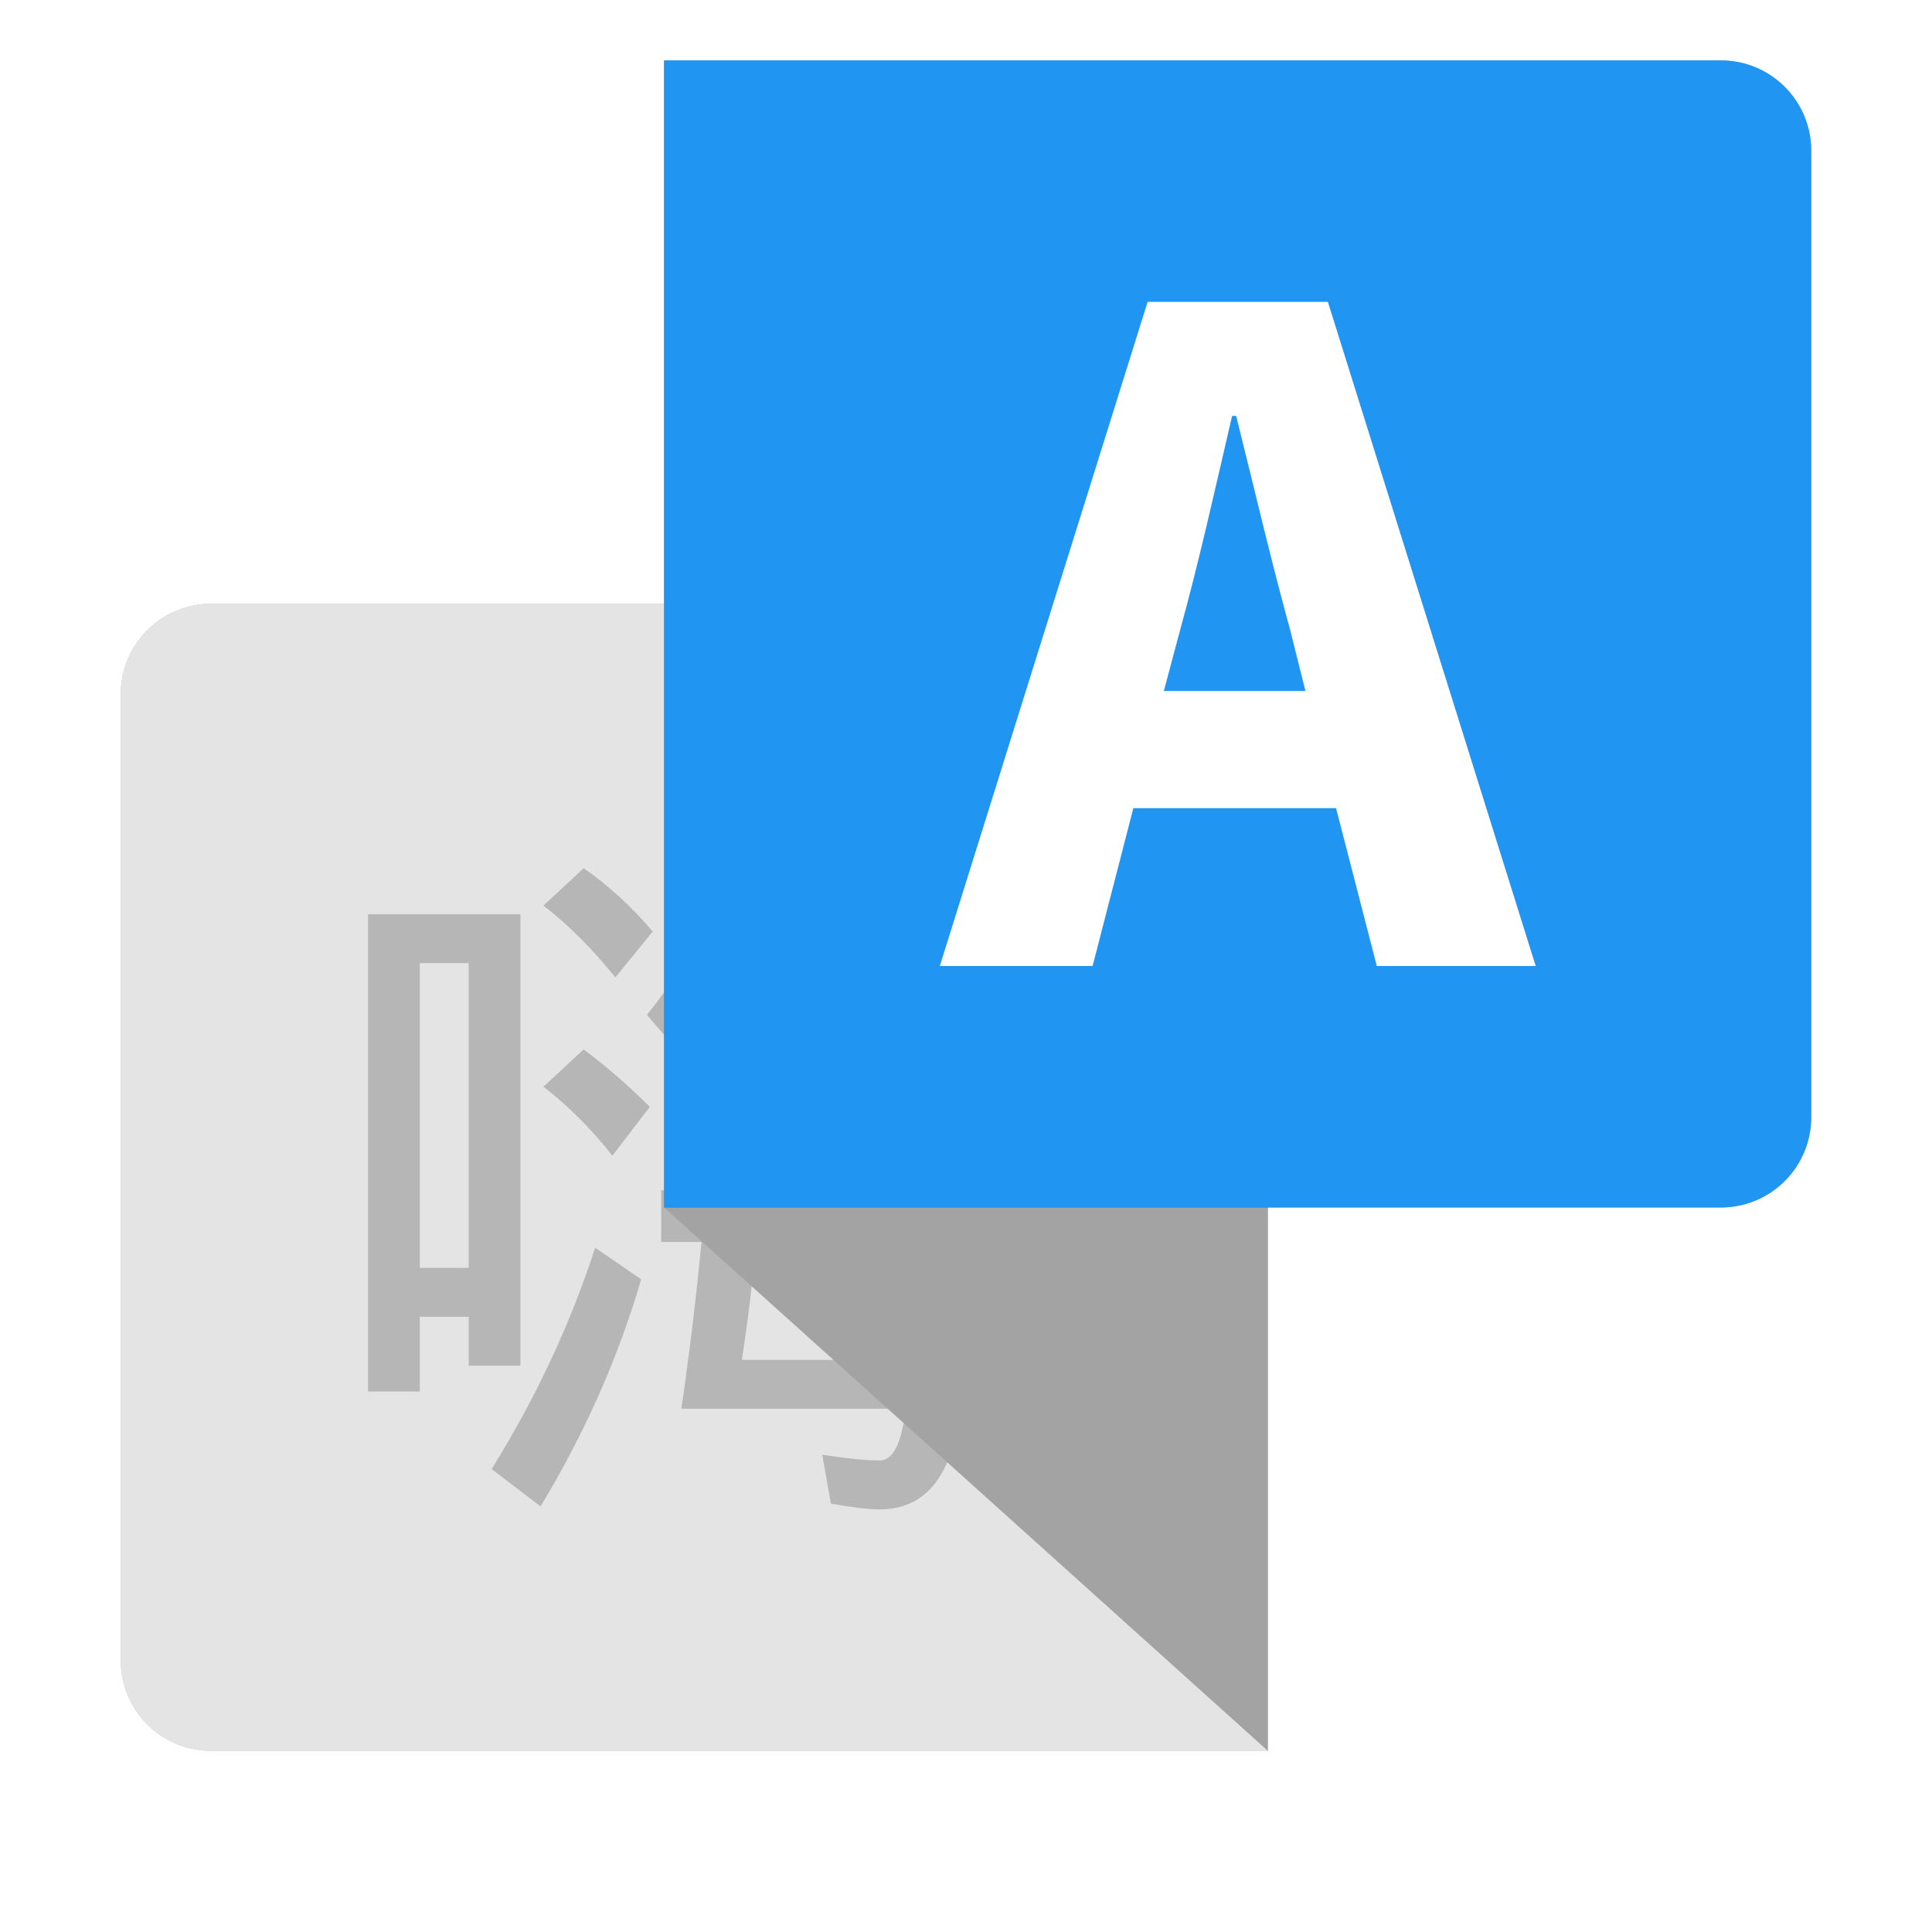 <?xml version="1.0" encoding="UTF-8" standalone="no"?>
<svg
   xmlns:dc="http://purl.org/dc/elements/1.1/"
   xmlns:cc="http://creativecommons.org/ns#"
   xmlns:rdf="http://www.w3.org/1999/02/22-rdf-syntax-ns#"
   xmlns:svg="http://www.w3.org/2000/svg"
   xmlns="http://www.w3.org/2000/svg"
   xmlns:sodipodi="http://sodipodi.sourceforge.net/DTD/sodipodi-0.dtd"
   xmlns:inkscape="http://www.inkscape.org/namespaces/inkscape"
   inkscape:version="1.0.1 (3bc2e813f5, 2020-09-07)"
   sodipodi:docname="preferences-desktop-locale.svg"
   id="svg22"
   version="1"
   height="32"
   width="32">
  <defs
     id="defs26">
    <filter
       inkscape:collect="always"
       style="color-interpolation-filters:sRGB"
       id="filter60177"
       x="-0.075"
       width="1.15"
       y="-0.075"
       height="1.15">
      <feGaussianBlur
         inkscape:collect="always"
         stdDeviation="0.594"
         id="feGaussianBlur60179" />
    </filter>
    <filter
       inkscape:collect="always"
       style="color-interpolation-filters:sRGB"
       id="filter60181"
       x="-0.075"
       width="1.15"
       y="-0.075"
       height="1.15">
      <feGaussianBlur
         inkscape:collect="always"
         stdDeviation="0.594"
         id="feGaussianBlur60183" />
    </filter>
  </defs>
  <sodipodi:namedview
     inkscape:current-layer="svg22"
     inkscape:window-maximized="1"
     inkscape:window-y="0"
     inkscape:window-x="0"
     inkscape:cy="16"
     inkscape:cx="14.950131"
     inkscape:zoom="23.8125"
     showgrid="false"
     id="namedview24"
     inkscape:window-height="1000"
     inkscape:window-width="1920"
     inkscape:pageshadow="2"
     inkscape:pageopacity="0"
     guidetolerance="10"
     gridtolerance="10"
     objecttolerance="10"
     borderopacity="1"
     bordercolor="#666666"
     pagecolor="#ffffff"
     inkscape:document-rotation="0" />
  <path
     id="path2"
     d="M 21,10 V 29 H 3.5 C 2.669,29 2,28.331 2,27.5 v -16 C 2,10.669 2.669,10 3.5,10 Z"
     style="opacity:0.5;filter:url(#filter60177)" />
  <path
     id="path4"
     d="M 21,10 V 29 H 3.5 C 2.669,29 2,28.331 2,27.5 V 11.5 C 2,10.669 2.669,10 3.5,10 Z"
     style="fill:#e4e4e4" />
  <path
     id="path8"
     d="M 9.668,14.381 C 10.08,14.667 10.461,15.016 10.811,15.429 L 10.192,16.19 C 9.81,15.714 9.413,15.317 9.001,15 L 9.667,14.381 M 9.667,17.381 C 10.048,17.666 10.413,17.984 10.763,18.333 L 10.143,19.143 C 9.794,18.698 9.413,18.317 9.001,18 L 9.667,17.381 M 9.858,20.666 10.62,21.19 C 10.239,22.491 9.683,23.745 8.953,24.951 L 8.143,24.332 C 8.874,23.157 9.445,21.935 9.858,20.665 M 12.096,13.999 13,14.19 C 12.937,14.507 12.842,14.809 12.715,15.095 H 16.429 V 15.952 H 12.334 L 11.905,16.666 C 11.778,16.92 11.572,17.19 11.286,17.475 L 10.715,16.809 C 11.318,16.079 11.778,15.142 12.096,13.999 M 11.858,16.952 H 16.239 C 16.239,17.936 16.223,18.857 16.191,19.714 H 16.81 V 20.571 H 16.143 C 16.08,21.237 16.032,21.888 16,22.523 H 16.715 V 23.333 H 15.905 C 15.778,24.444 15.333,25 14.571,25 14.381,25 14.111,24.968 13.762,24.905 L 13.619,24.095 C 14.031,24.158 14.349,24.19 14.571,24.19 14.793,24.19 14.936,23.904 15,23.333 H 11.285 C 11.412,22.476 11.524,21.555 11.619,20.571 H 10.952 V 19.714 H 11.714 C 11.778,18.825 11.825,17.905 11.857,16.952 M 12.571,19.714 H 15.285 C 15.317,19.047 15.333,18.397 15.333,17.762 H 12.714 C 12.682,18.46 12.635,19.111 12.571,19.714 M 13.763,18 C 14.112,18.222 14.43,18.476 14.716,18.762 L 14.144,19.476 C 13.859,19.159 13.541,18.873 13.192,18.619 L 13.763,18 M 15.096,22.524 C 15.16,21.857 15.207,21.206 15.239,20.571 H 12.525 C 12.461,21.27 12.382,21.921 12.287,22.524 H 15.096 M 13.62,20.81 C 14.001,21.032 14.35,21.286 14.668,21.571 L 14.048,22.286 C 13.731,21.937 13.398,21.635 13.048,21.381 L 13.62,20.81 M 8.62,15.143 V 22.619 H 7.763 V 21.81 H 6.953 V 23.048 H 6.096 V 15.143 H 8.62 M 6.953,21 H 7.763 V 15.952 H 6.953 V 21"
     style="opacity:0.2" />
  <path
     id="path10"
     d="M 21,10 11,1 V 20 L 21,29 Z"
     style="fill:#a3a3a3" />
  <path
     id="path12"
     d="M 11,1 V 20 H 28.5 C 29.331,20 30,19.331 30,18.5 V 2.5 C 30,1.669 29.331,1 28.5,1 Z"
     style="opacity:0.5;filter:url(#filter60181)" />
  <path
     id="path14"
     d="M 11,1 V 20 H 28.5 C 29.331,20 30,19.331 30,18.5 V 2.5 C 30,1.669 29.331,1 28.5,1 Z"
     style="fill:#2095f2" />
  <path
     id="path18"
     d="M 19.277,11.445 19.547,10.433 C 19.851,9.336 20.137,8.054 20.407,6.89 H 20.475 C 20.762,8.037 21.065,9.336 21.369,10.433 L 21.622,11.445 H 19.277 M 22.804,16 H 25.436 L 21.994,5 H 19.008 L 15.566,16 H 18.097 L 18.772,13.385 H 22.129 L 22.804,16"
     style="fill:#ffffff" />
</svg>
